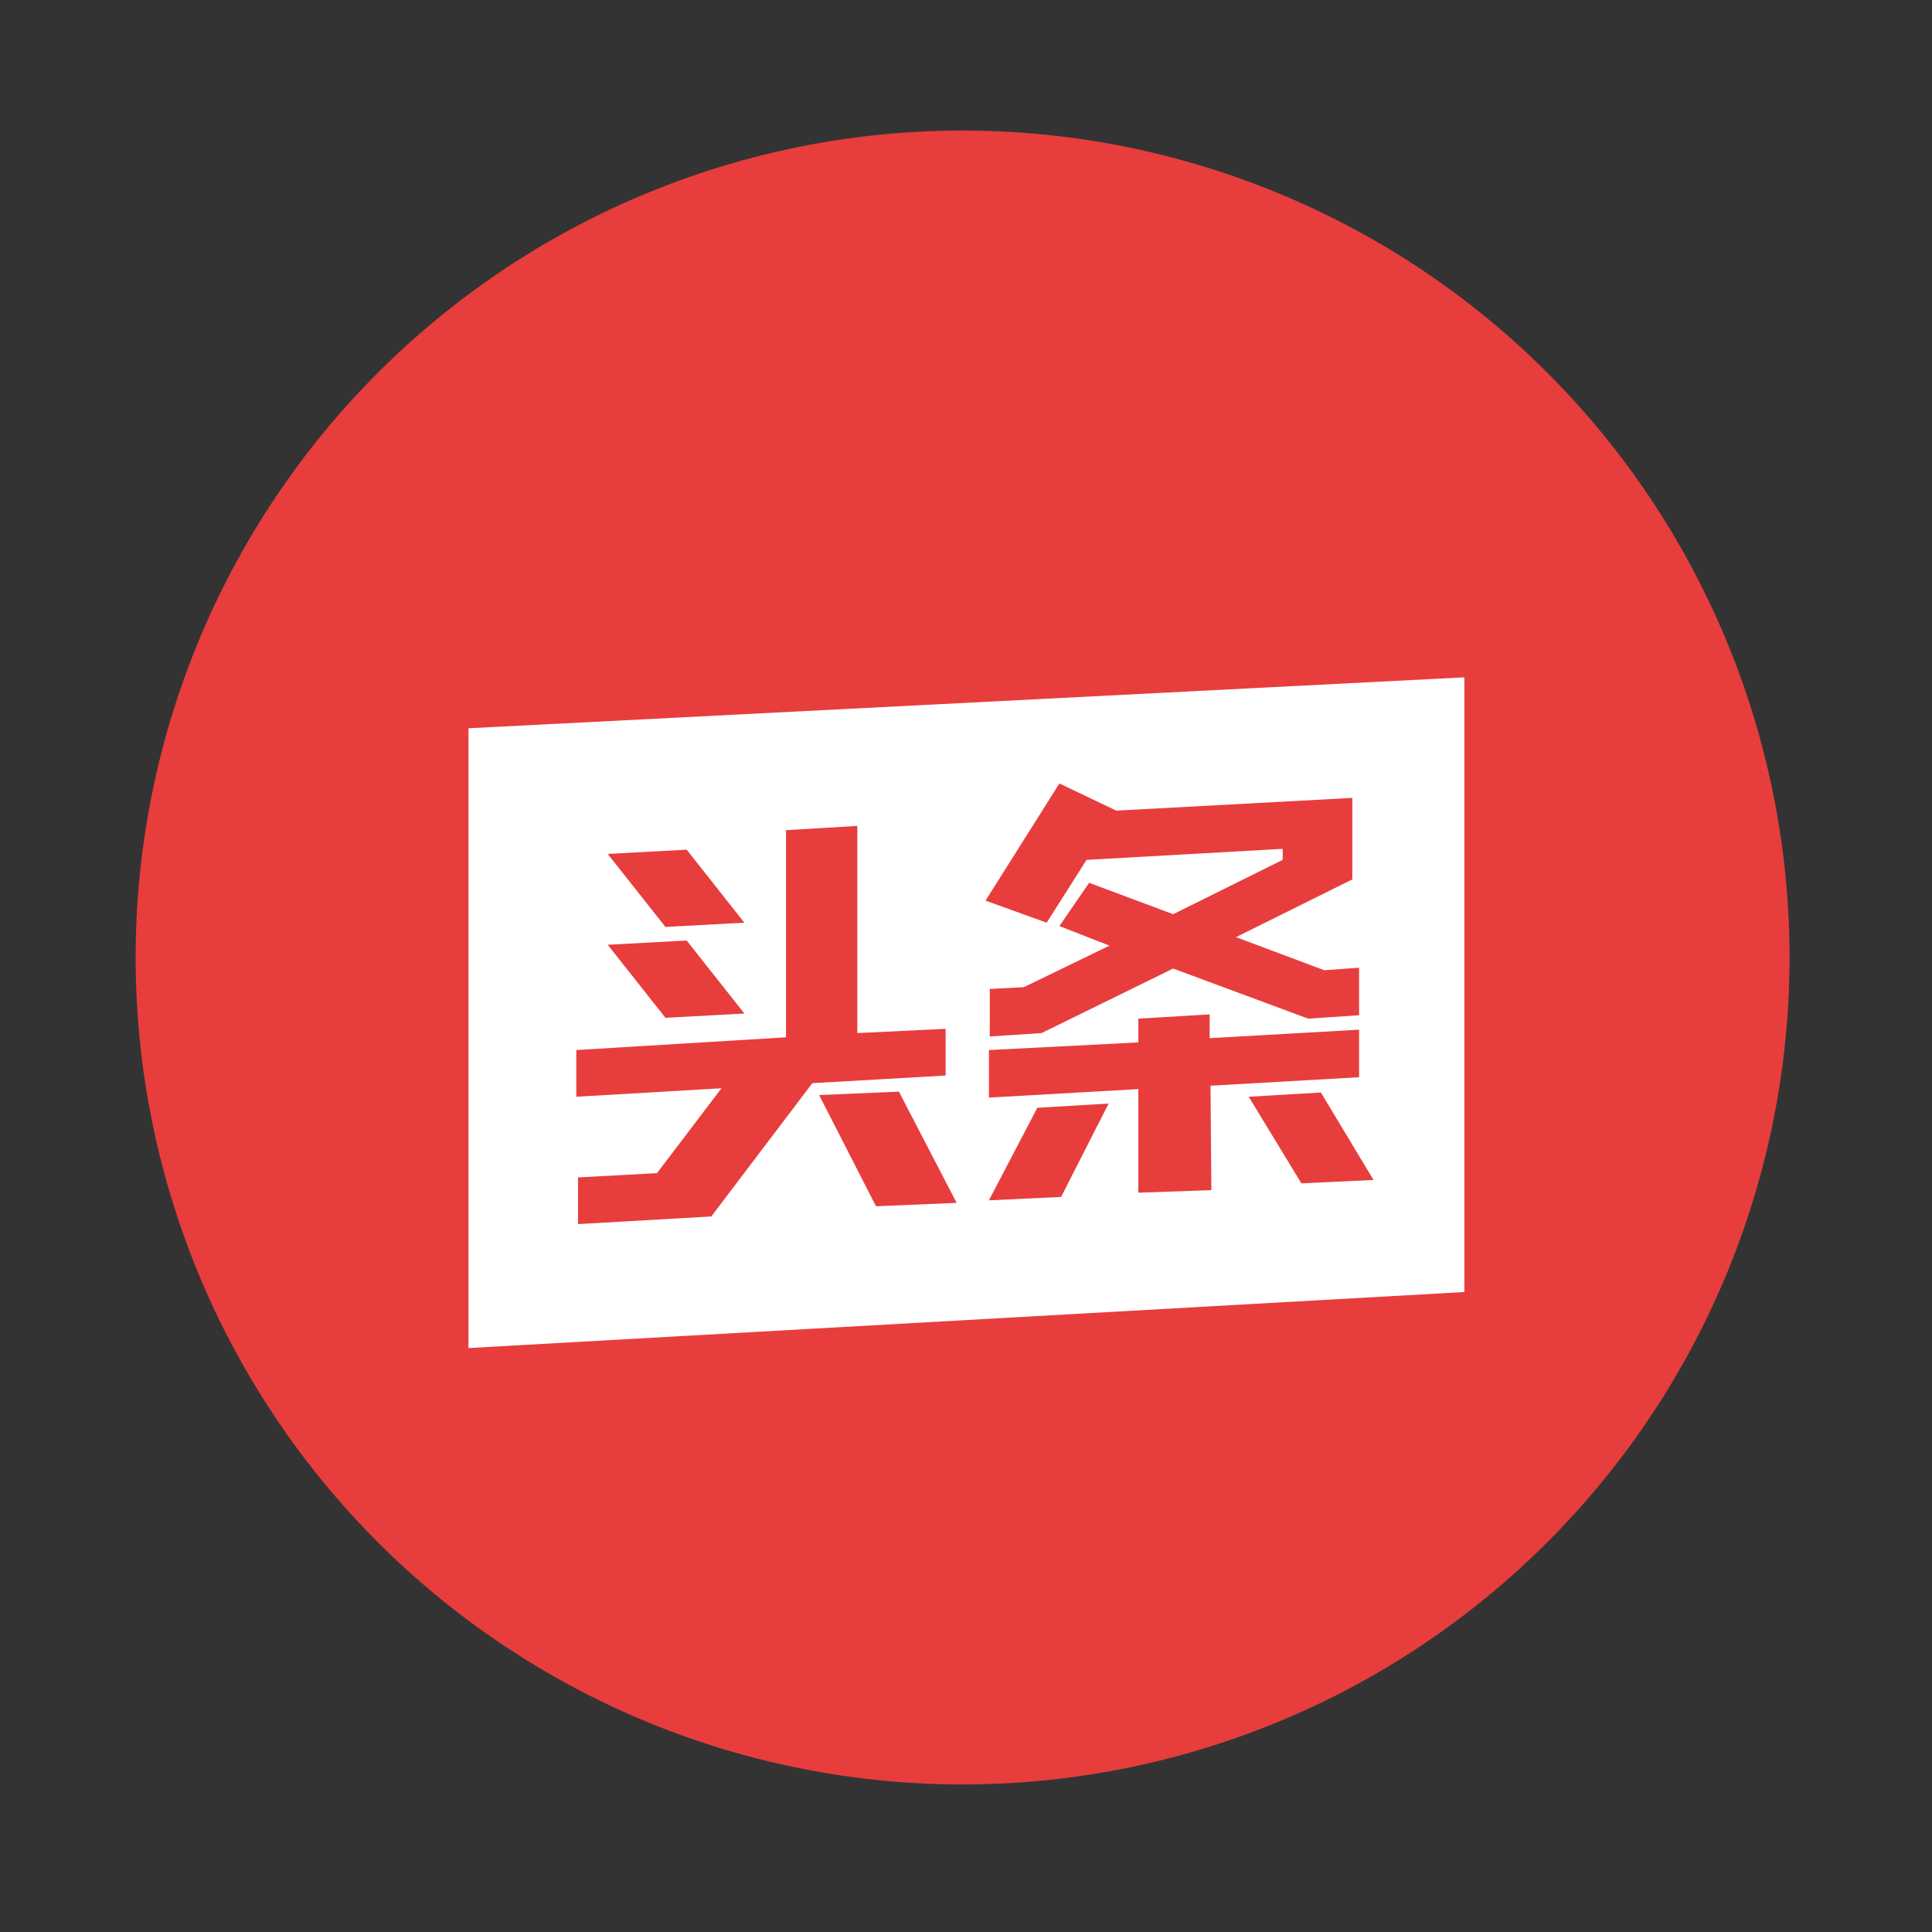 <svg t="1593657352080" class="icon" viewBox="0 0 1024 1024" version="1.1" xmlns="http://www.w3.org/2000/svg" p-id="1352" width="200" height="200"><rect x="0" y="0" width="1024" height="1024" fill="#333333" stroke="none"/><path d="M510.2 507.5m-438.3 0a438.3 438.3 0 1 0 876.6 0 438.3 438.3 0 1 0-876.6 0Z" fill="#E83D3D" p-id="1353"></path><path d="M248.3 386v328.5l527.85-29.7V359L248.3 386z m115.65 64.35l30.6 38.7-41.85 2.25-30.6-38.7 41.85-2.25z m0 48.15l30.6 38.7-41.85 2.25-30.6-38.7 41.85-2.25z m13.05 146.25l-70.65 4.05v-24.75l41.85-2.25 34.2-45-76.95 4.5v-24.75l111.15-6.75V440l37.8-2.25v109.8l46.8-2.25v24.75l-70.65 4.05L377 644.75z m87.3-5.4l-30.15-58.95 42.3-1.8 30.6 58.95-42.75 1.8zM561.5 415.25l30.15 14.4 125.1-6.75v43.2l-61.65 30.6 46.8 17.55 18.45-1.35v25.2l-27 1.8-71.55-26.55-69.75 34.2-27.45 1.8v-25.2l18-0.9 45.45-22.05-26.55-10.35 15.75-22.95 44.55 16.65 58.05-28.8v-5.85l-103.95 5.85-21.15 33.3-32.4-11.7 39.15-62.1z m0.9 219.15l-38.25 1.8 25.65-49.05 37.8-2.25-25.2 49.5z m40.95-2.25v-54.9l-79.2 4.5v-25.2l79.2-4.05v-12.6l37.8-2.25v12.6l79.2-4.5v25.2l-78.75 4.5 0.45 55.35-38.7 1.35z m86.4-4.95l-27.9-45.9 38.25-2.25 27.9 46.35-38.25 1.8z" fill="#ffffff" p-id="1354"></path></svg>